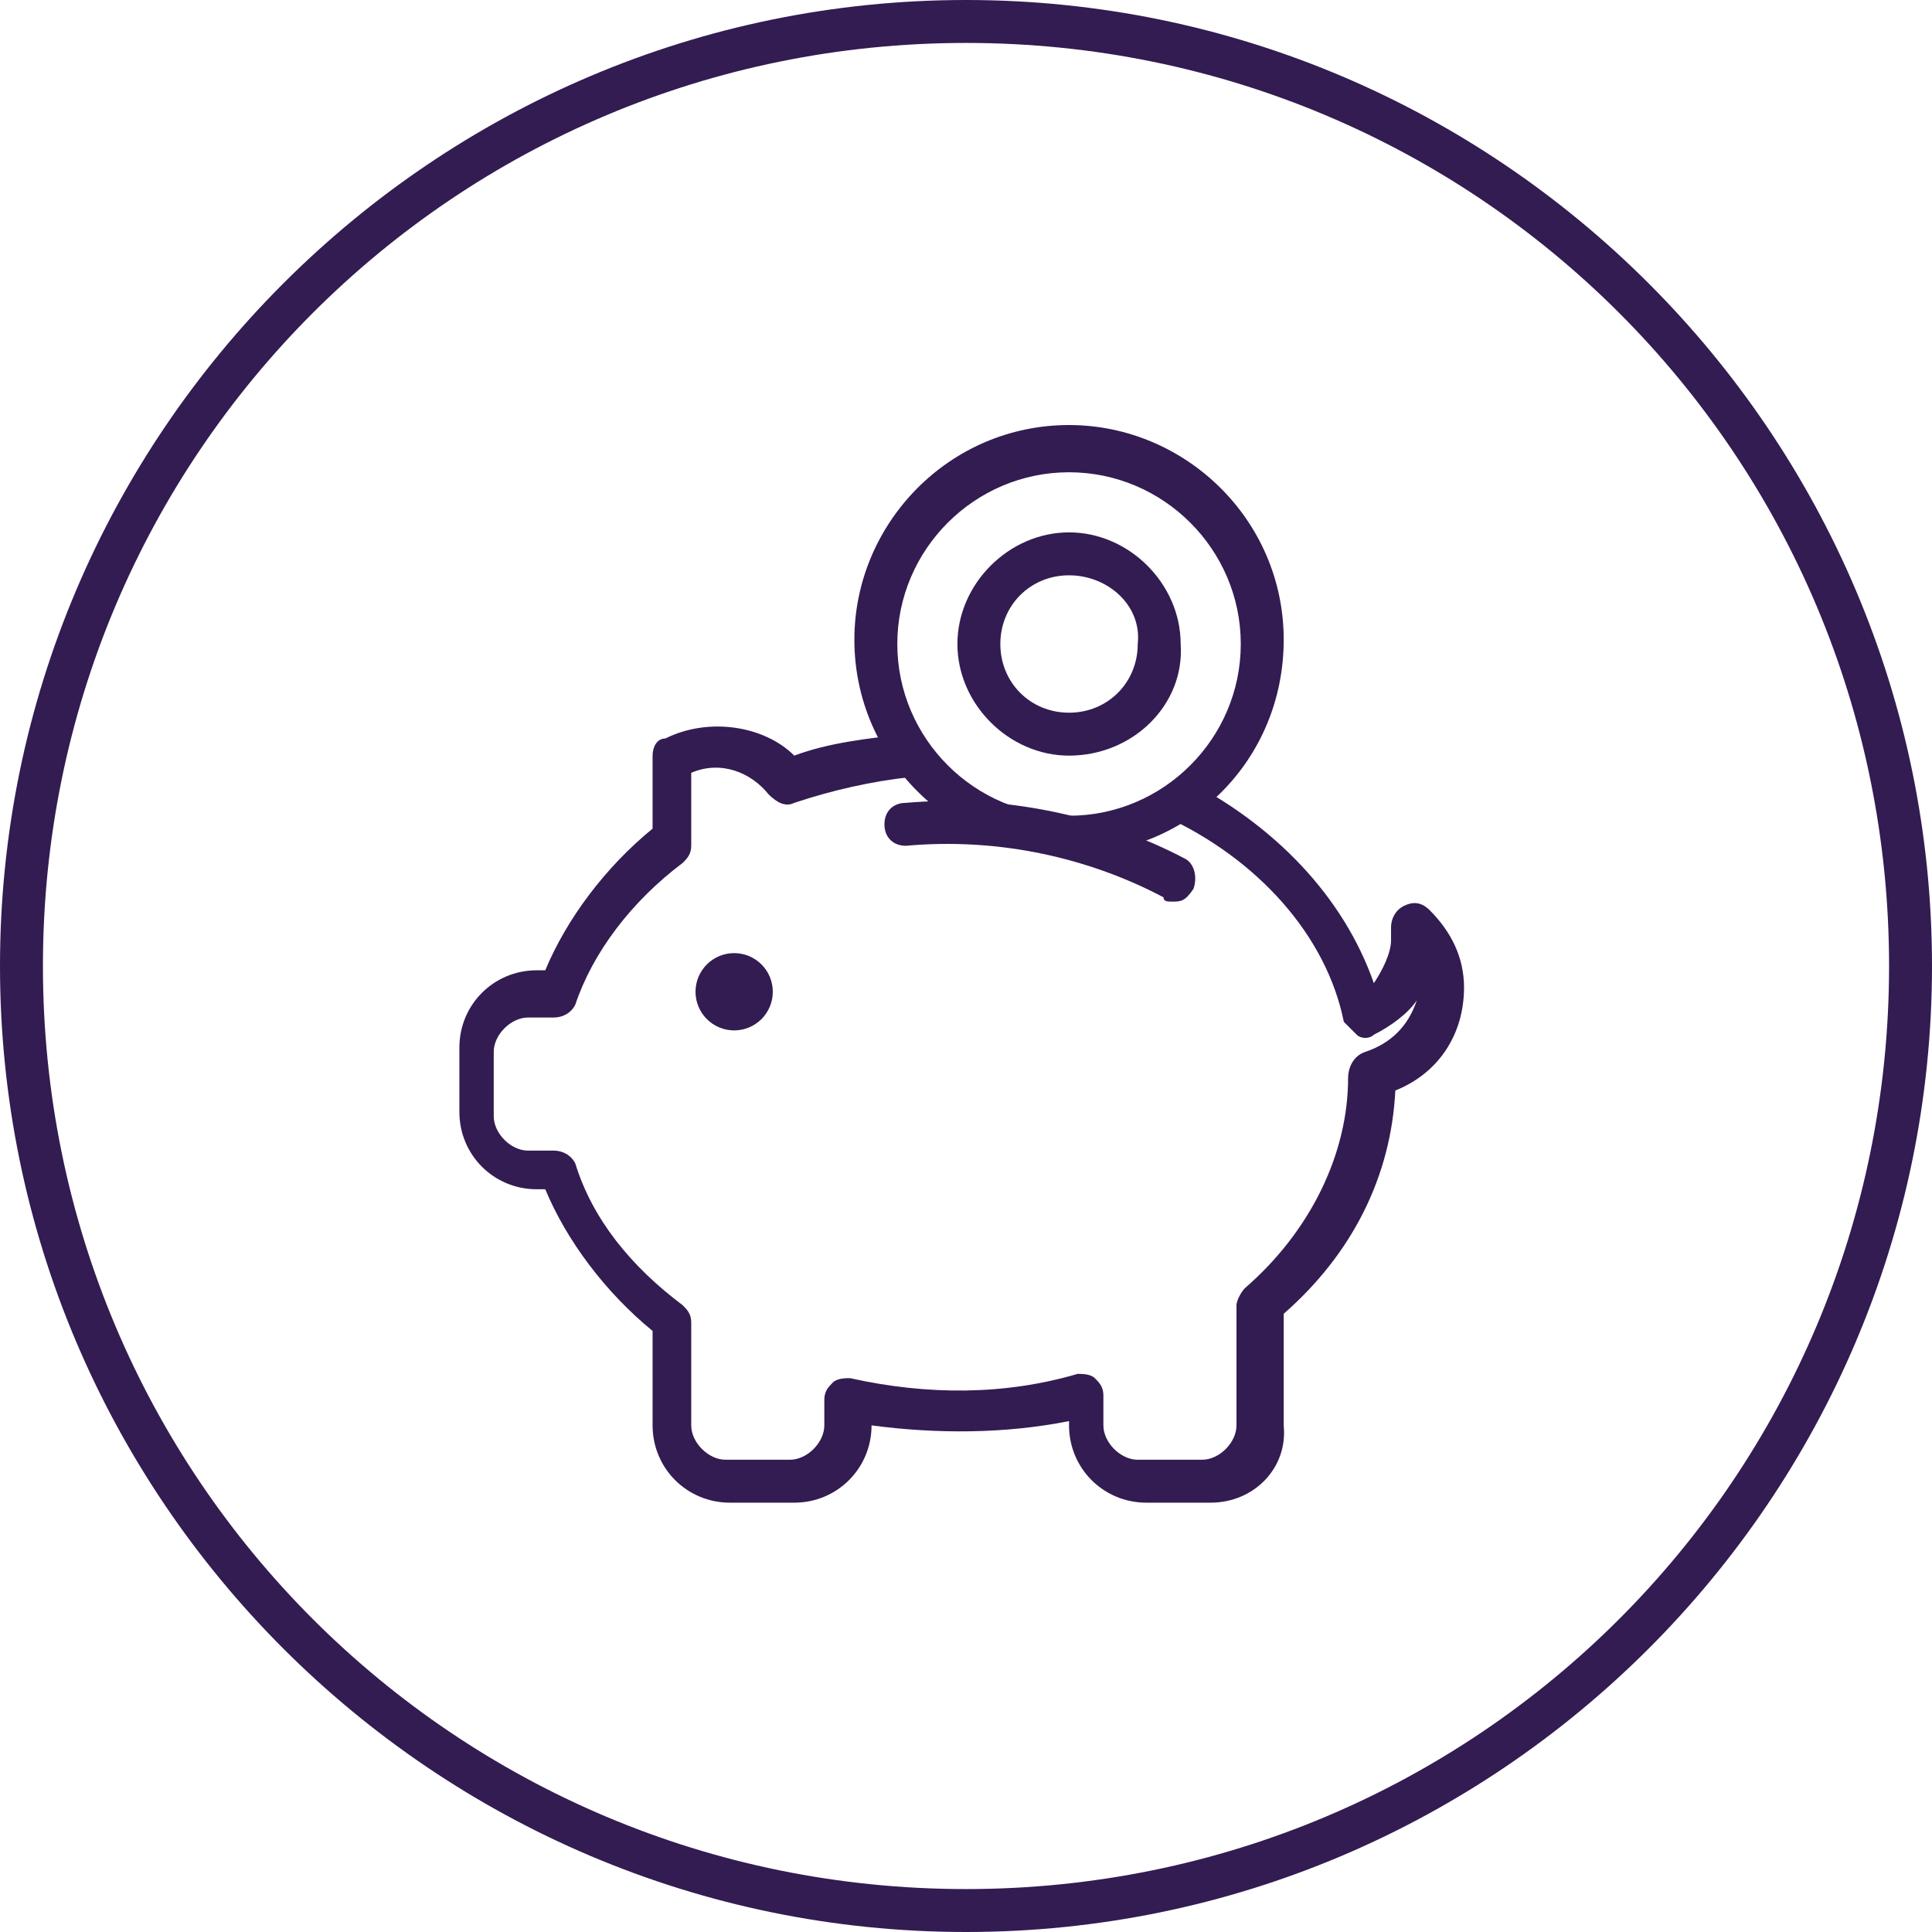 <?xml version="1.0" encoding="utf-8"?>
<!-- Generator: Adobe Illustrator 18.0.0, SVG Export Plug-In . SVG Version: 6.00 Build 0)  -->
<!DOCTYPE svg PUBLIC "-//W3C//DTD SVG 1.1//EN" "http://www.w3.org/Graphics/SVG/1.1/DTD/svg11.dtd">
<svg version="1.1" id="Calque_1" xmlns="http://www.w3.org/2000/svg" xmlns:xlink="http://www.w3.org/1999/xlink" x="0px" y="0px"
	 viewBox="0 0 45 45" enable-background="new 0 0 45 45" xml:space="preserve">
<g>
	<g>
		<path fill="#321C52" d="M22.5,45C10.1,45,0,34.9,0,22.5C0,10.1,10.1,0,22.5,0C34.9,0,45,10.1,45,22.5C45,34.9,34.9,45,22.5,45
			L22.5,45z M22.5,1C10.6,1,1,10.6,1,22.5C1,34.4,10.6,44,22.5,44S44,34.4,44,22.5C44,10.6,34.4,1,22.5,1L22.5,1z"/>
	</g>
</g>
<g>
	<circle fill="#321C52" cx="17.1" cy="23.1" r="0.9"/>
	<g>
		<path fill="#321C52" d="M27.3,21c-0.1,0-0.2,0-0.2-0.1c-1.7-0.9-3.8-1.4-6-1.2c-0.3,0-0.5-0.2-0.5-0.5c0-0.3,0.2-0.5,0.5-0.5
			c2.3-0.2,4.6,0.3,6.5,1.3c0.2,0.1,0.3,0.4,0.2,0.7C27.6,21,27.5,21,27.3,21L27.3,21z"/>
	</g>
	<g>
		<path fill="#321C52" d="M24.9,19.9c-2.7,0-5-2.2-5-5c0-2.7,2.2-5,5-5c2.7,0,5,2.2,5,5C29.9,17.7,27.7,19.9,24.9,19.9L24.9,19.9z
			 M24.9,11c-2.2,0-4,1.8-4,4c0,2.2,1.8,4,4,4c2.2,0,4-1.8,4-4C28.9,12.8,27.1,11,24.9,11L24.9,11z"/>
	</g>
	<g>
		<path fill="#321C52" d="M24.9,17.6c-1.4,0-2.6-1.2-2.6-2.6c0-1.4,1.2-2.6,2.6-2.6c1.4,0,2.6,1.2,2.6,2.6
			C27.6,16.4,26.4,17.6,24.9,17.6L24.9,17.6z M24.9,13.4c-0.9,0-1.6,0.7-1.6,1.6c0,0.9,0.7,1.6,1.6,1.6c0.9,0,1.6-0.7,1.6-1.6
			C26.6,14.1,25.8,13.4,24.9,13.4L24.9,13.4z"/>
	</g>
	<g>
		<path fill="#321C52" d="M28.2,35h-1.5c-1,0-1.8-0.8-1.8-1.8v-0.1c-1.5,0.3-3.1,0.3-4.6,0.1c0,1-0.8,1.8-1.8,1.8h-1.5
			c-1,0-1.8-0.8-1.8-1.8V31c-1.1-0.9-2-2.1-2.5-3.3h-0.2c-1,0-1.8-0.8-1.8-1.8v-1.5c0-1,0.8-1.8,1.8-1.8h0.2
			c0.5-1.2,1.4-2.4,2.5-3.3v-1.7c0-0.2,0.1-0.4,0.3-0.4c1-0.5,2.3-0.3,3,0.4c0.8-0.3,1.7-0.4,2.6-0.5l0.1,1
			c-0.9,0.1-1.8,0.3-2.7,0.6c-0.2,0.1-0.4,0-0.6-0.2c-0.4-0.5-1.1-0.8-1.8-0.5v1.7c0,0.2-0.1,0.3-0.2,0.4c-1.2,0.9-2.1,2.1-2.5,3.3
			c-0.1,0.2-0.3,0.3-0.5,0.3h-0.6c-0.4,0-0.8,0.4-0.8,0.8v1.5c0,0.4,0.4,0.8,0.8,0.8h0.6c0.2,0,0.4,0.1,0.5,0.3
			c0.4,1.3,1.3,2.4,2.5,3.3c0.1,0.1,0.2,0.2,0.2,0.4v2.4c0,0.4,0.4,0.8,0.8,0.8h1.5c0.4,0,0.8-0.4,0.8-0.8v-0.6
			c0-0.2,0.1-0.3,0.2-0.4c0.1-0.1,0.3-0.1,0.4-0.1c1.8,0.4,3.6,0.4,5.3-0.1c0.1,0,0.3,0,0.4,0.1c0.1,0.1,0.2,0.2,0.2,0.4v0.7
			c0,0.4,0.4,0.8,0.8,0.8h1.5c0.4,0,0.8-0.4,0.8-0.8v-2.8c0-0.1,0.1-0.3,0.2-0.4c1.5-1.3,2.4-3.1,2.4-4.9c0-0.2,0.1-0.5,0.4-0.6
			c0.6-0.2,1-0.6,1.2-1.2c-0.2,0.3-0.6,0.6-1,0.8c-0.1,0.1-0.3,0.1-0.4,0c-0.1-0.1-0.2-0.2-0.3-0.3c-0.4-2-2-3.8-4.2-4.8l0.4-0.9
			c2.2,1.1,3.8,2.8,4.5,4.8c0.2-0.3,0.4-0.7,0.4-1c0-0.1,0-0.2,0-0.3c0-0.2,0.1-0.4,0.3-0.5c0.2-0.1,0.4-0.1,0.6,0.1
			c0.5,0.5,0.8,1.1,0.8,1.8c0,1.1-0.6,2-1.6,2.4c-0.1,2-1,3.8-2.6,5.2v2.6C30,34.2,29.2,35,28.2,35L28.2,35z"/>
	</g>
</g>
</svg>
